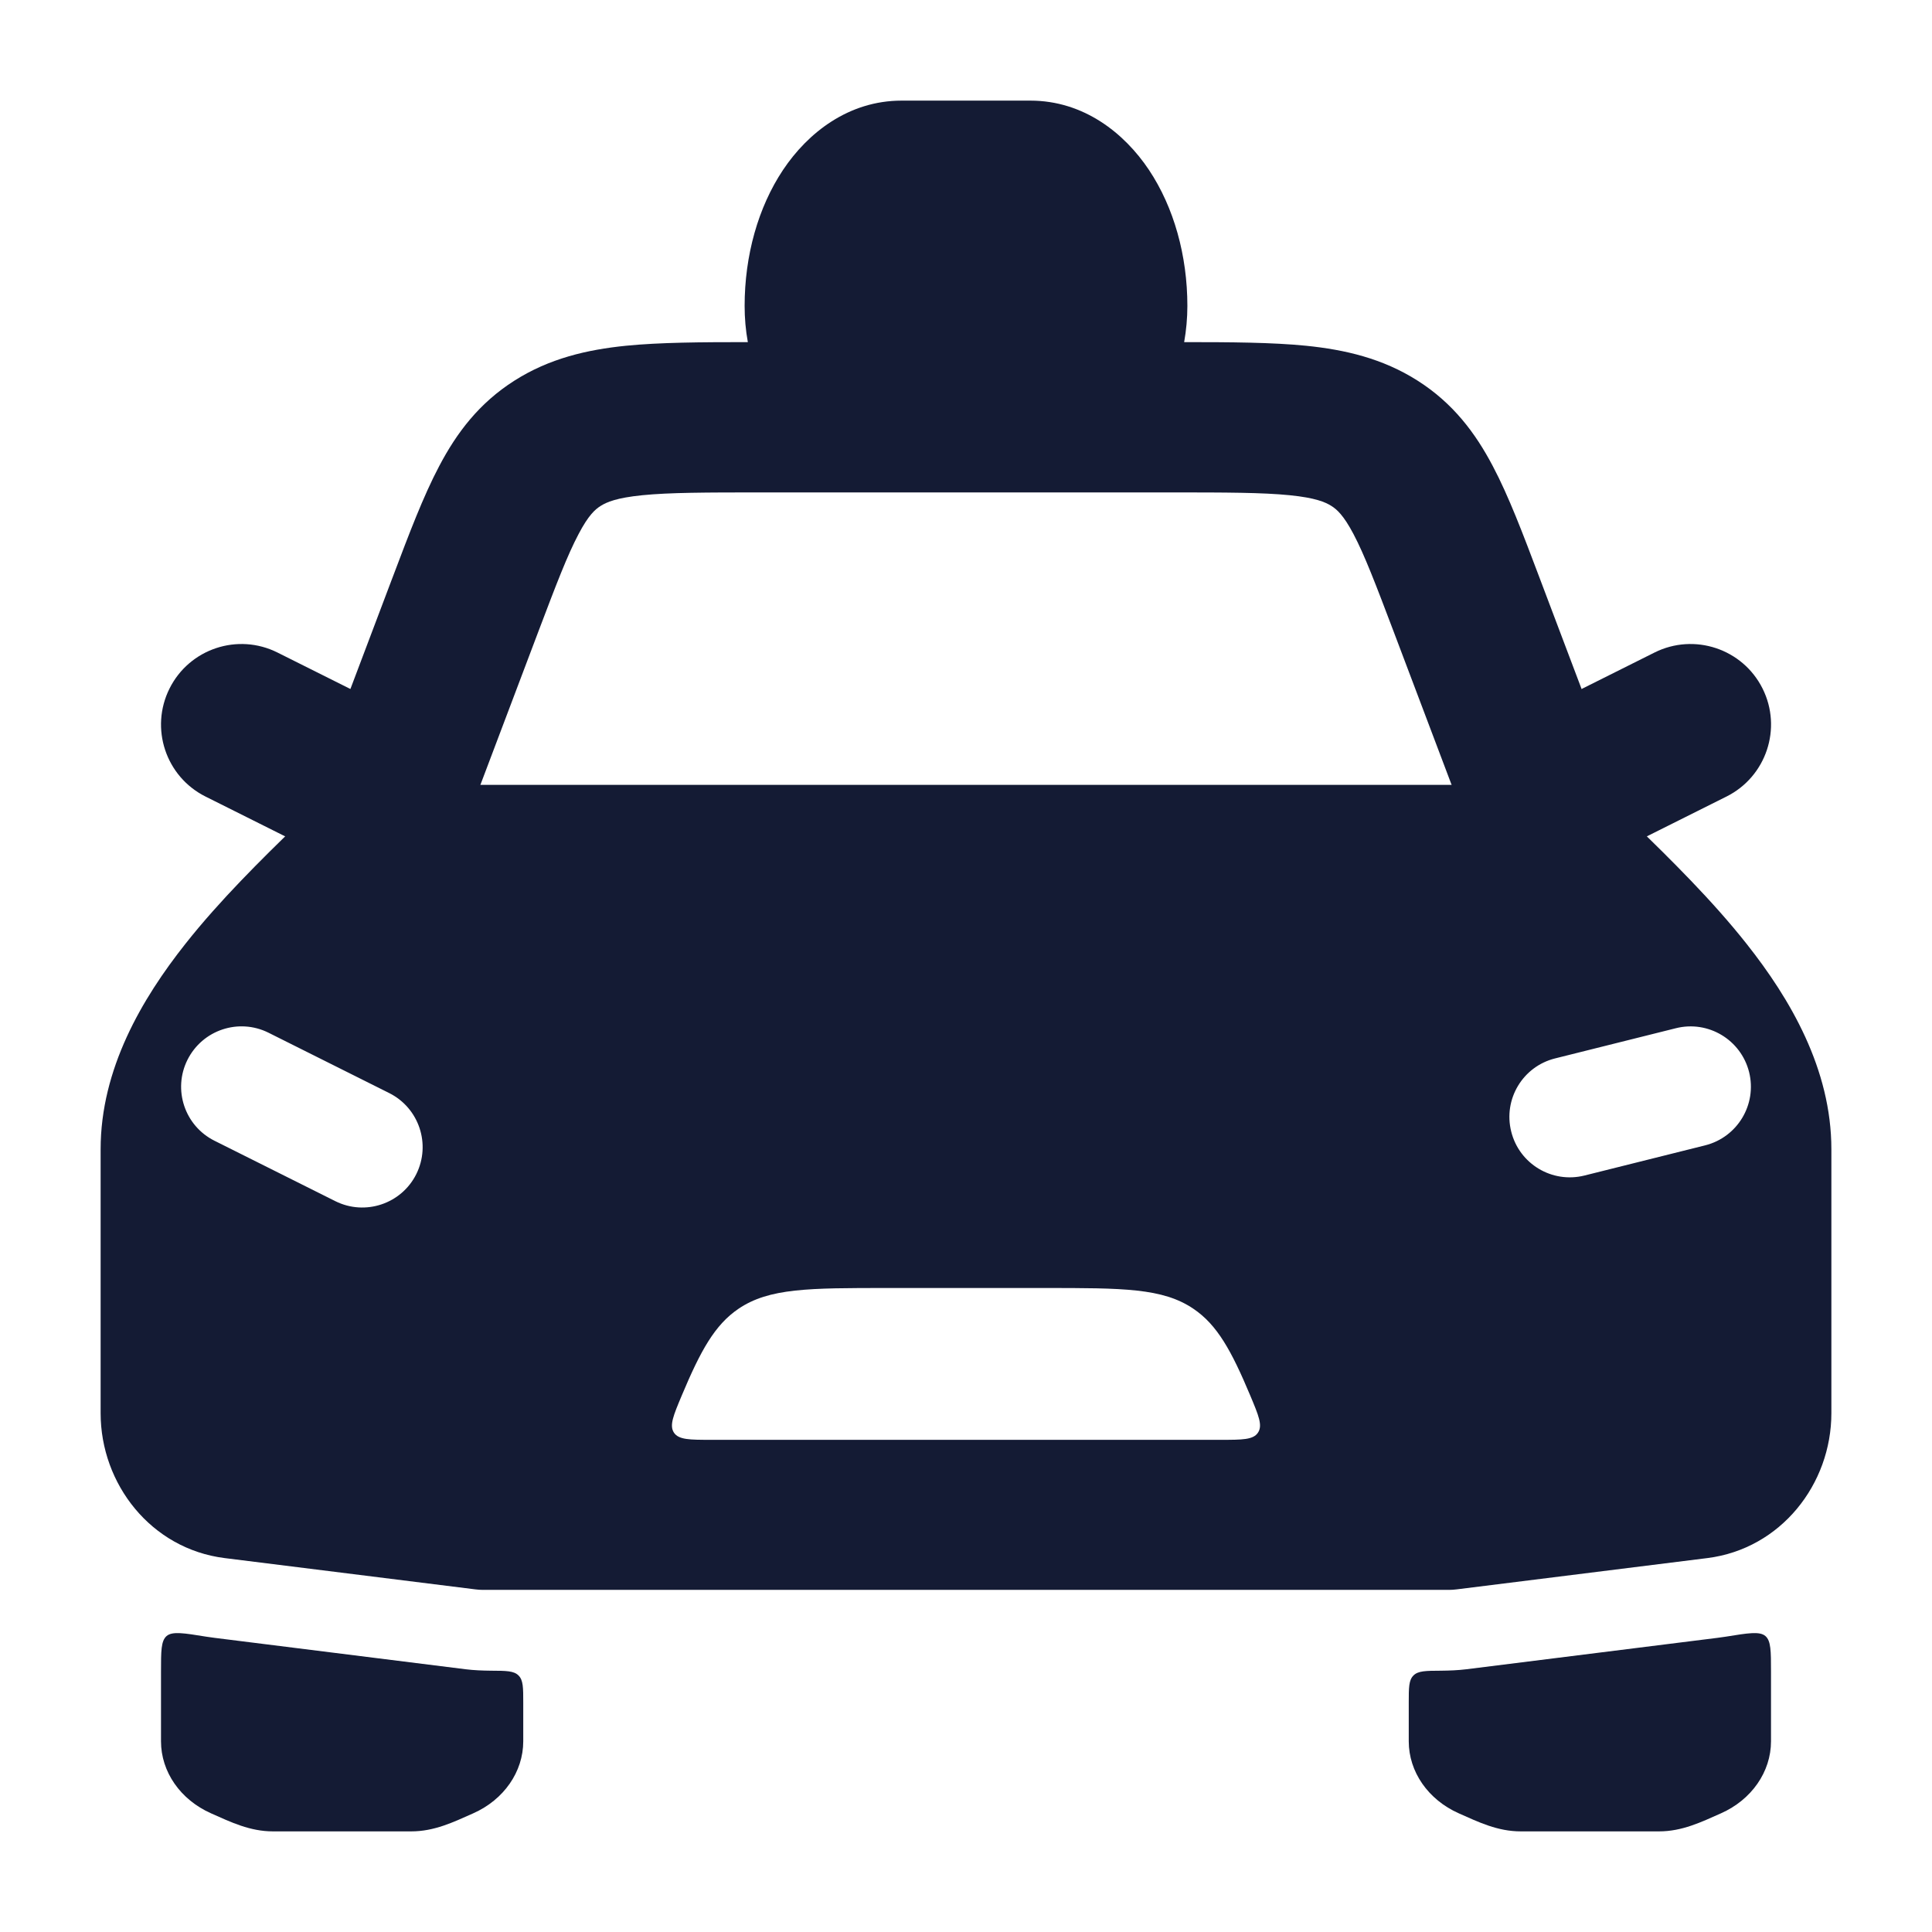 <svg width="24" height="24" viewBox="0 0 24 24" fill="none" xmlns="http://www.w3.org/2000/svg">
<path fill-rule="evenodd" clip-rule="evenodd" d="M3.97 9.97C4.11 9.829 4.301 9.75 4.5 9.75L19.5 9.75C19.699 9.75 19.89 9.829 20.03 9.97C20.121 10.06 20.221 10.158 20.328 10.262L20.328 10.262C20.747 10.672 21.266 11.179 21.697 11.725C22.237 12.407 22.75 13.279 22.75 14.277V17.555C22.75 18.436 22.123 19.24 21.21 19.355L18.093 19.744C18.062 19.748 18.031 19.75 18 19.75L6 19.75C5.969 19.75 5.938 19.748 5.907 19.744L2.79 19.355C1.877 19.24 1.25 18.436 1.25 17.555L1.25 14.277C1.25 13.279 1.763 12.407 2.303 11.725C2.734 11.179 3.253 10.672 3.672 10.262L3.672 10.262C3.779 10.158 3.879 10.06 3.97 9.97ZM21.728 13.318C21.828 13.72 21.584 14.127 21.182 14.228L19.682 14.603C19.28 14.703 18.873 14.459 18.773 14.057C18.672 13.655 18.916 13.248 19.318 13.148L20.818 12.773C21.22 12.672 21.627 12.916 21.728 13.318ZM2.329 13.165C2.515 12.794 2.965 12.644 3.336 12.829L4.836 13.579C5.206 13.765 5.356 14.215 5.171 14.586C4.986 14.956 4.535 15.106 4.165 14.921L2.665 14.171C2.294 13.986 2.144 13.535 2.329 13.165ZM11.031 16H12.969C13.953 16 14.444 16 14.825 16.258C15.121 16.458 15.297 16.778 15.532 17.338C15.635 17.584 15.687 17.707 15.627 17.797C15.568 17.886 15.433 17.886 15.163 17.886H8.836C8.567 17.886 8.432 17.886 8.372 17.797C8.313 17.707 8.365 17.584 8.468 17.338C8.703 16.778 8.879 16.458 9.174 16.258C9.555 16 10.047 16 11.031 16Z" fill="#141B34"/>
<path d="M20.609 22.75H18.891C18.605 22.75 18.369 22.636 18.122 22.526C17.741 22.357 17.5 22.01 17.5 21.631V21.149C17.5 20.965 17.5 20.872 17.558 20.814C17.616 20.755 17.711 20.755 17.9 20.754C18.006 20.753 18.112 20.749 18.217 20.736L21.334 20.346C21.368 20.342 21.401 20.337 21.434 20.332C21.718 20.286 21.859 20.263 21.93 20.323C22 20.383 22 20.51 22 20.765V21.631C22 22.01 21.759 22.357 21.378 22.526C21.131 22.636 20.895 22.75 20.609 22.75Z" fill="#141B34"/>
<path d="M3.391 22.75H5.109C5.395 22.75 5.631 22.636 5.878 22.526C6.259 22.357 6.5 22.01 6.5 21.631V21.149C6.5 20.965 6.5 20.872 6.442 20.814C6.384 20.755 6.289 20.755 6.1 20.754C5.994 20.753 5.888 20.749 5.783 20.736L2.666 20.346C2.632 20.342 2.599 20.337 2.566 20.332C2.282 20.286 2.141 20.263 2.07 20.323C2 20.383 2 20.51 2 20.765V21.631C2 22.01 2.241 22.357 2.622 22.526C2.869 22.636 3.105 22.75 3.391 22.75Z" fill="#141B34"/>
<path fill-rule="evenodd" clip-rule="evenodd" d="M2.106 8.553C2.353 8.059 2.953 7.859 3.447 8.106L4.447 8.606C4.941 8.853 5.142 9.453 4.895 9.947C4.648 10.441 4.047 10.642 3.553 10.395L2.553 9.895C2.059 9.648 1.859 9.047 2.106 8.553ZM21.895 8.553C22.142 9.047 21.941 9.648 21.447 9.895L20.447 10.395C19.953 10.642 19.353 10.441 19.106 9.947C18.859 9.453 19.059 8.853 19.553 8.606L20.553 8.106C21.047 7.859 21.648 8.059 21.895 8.553Z" fill="#141B34"/>
<path fill-rule="evenodd" clip-rule="evenodd" d="M14.71 4.25C15.293 4.25 15.801 4.253 16.224 4.295C16.707 4.344 17.175 4.452 17.609 4.728C18.05 5.008 18.328 5.379 18.544 5.79C18.742 6.164 18.919 6.633 19.117 7.157L20.191 9.998C20.375 10.482 20.115 11.017 19.611 11.194C19.107 11.37 18.55 11.12 18.367 10.635L17.311 7.842C17.089 7.256 16.951 6.895 16.814 6.635C16.69 6.4 16.607 6.328 16.539 6.285C16.465 6.238 16.341 6.184 16.022 6.152C15.683 6.118 15.236 6.117 14.54 6.117H9.46C8.764 6.117 8.317 6.118 7.978 6.152C7.659 6.184 7.535 6.238 7.461 6.285C7.393 6.328 7.31 6.4 7.187 6.635C7.049 6.895 6.911 7.256 6.689 7.842L5.633 10.635C5.45 11.12 4.893 11.37 4.389 11.194C3.885 11.017 3.626 10.482 3.809 9.998L4.865 7.204L4.883 7.157C5.081 6.633 5.258 6.164 5.456 5.79C5.672 5.379 5.95 5.008 6.391 4.728C6.825 4.452 7.293 4.344 7.776 4.295C8.199 4.253 8.707 4.25 9.29 4.25C9.263 4.103 9.25 3.952 9.25 3.8C9.25 3.176 9.417 2.576 9.727 2.111C10.034 1.651 10.54 1.25 11.2 1.25H12.8C13.46 1.25 13.966 1.651 14.273 2.111C14.583 2.576 14.75 3.176 14.75 3.8C14.75 3.952 14.736 4.103 14.71 4.25Z" fill="#141B34"/>
</svg>
